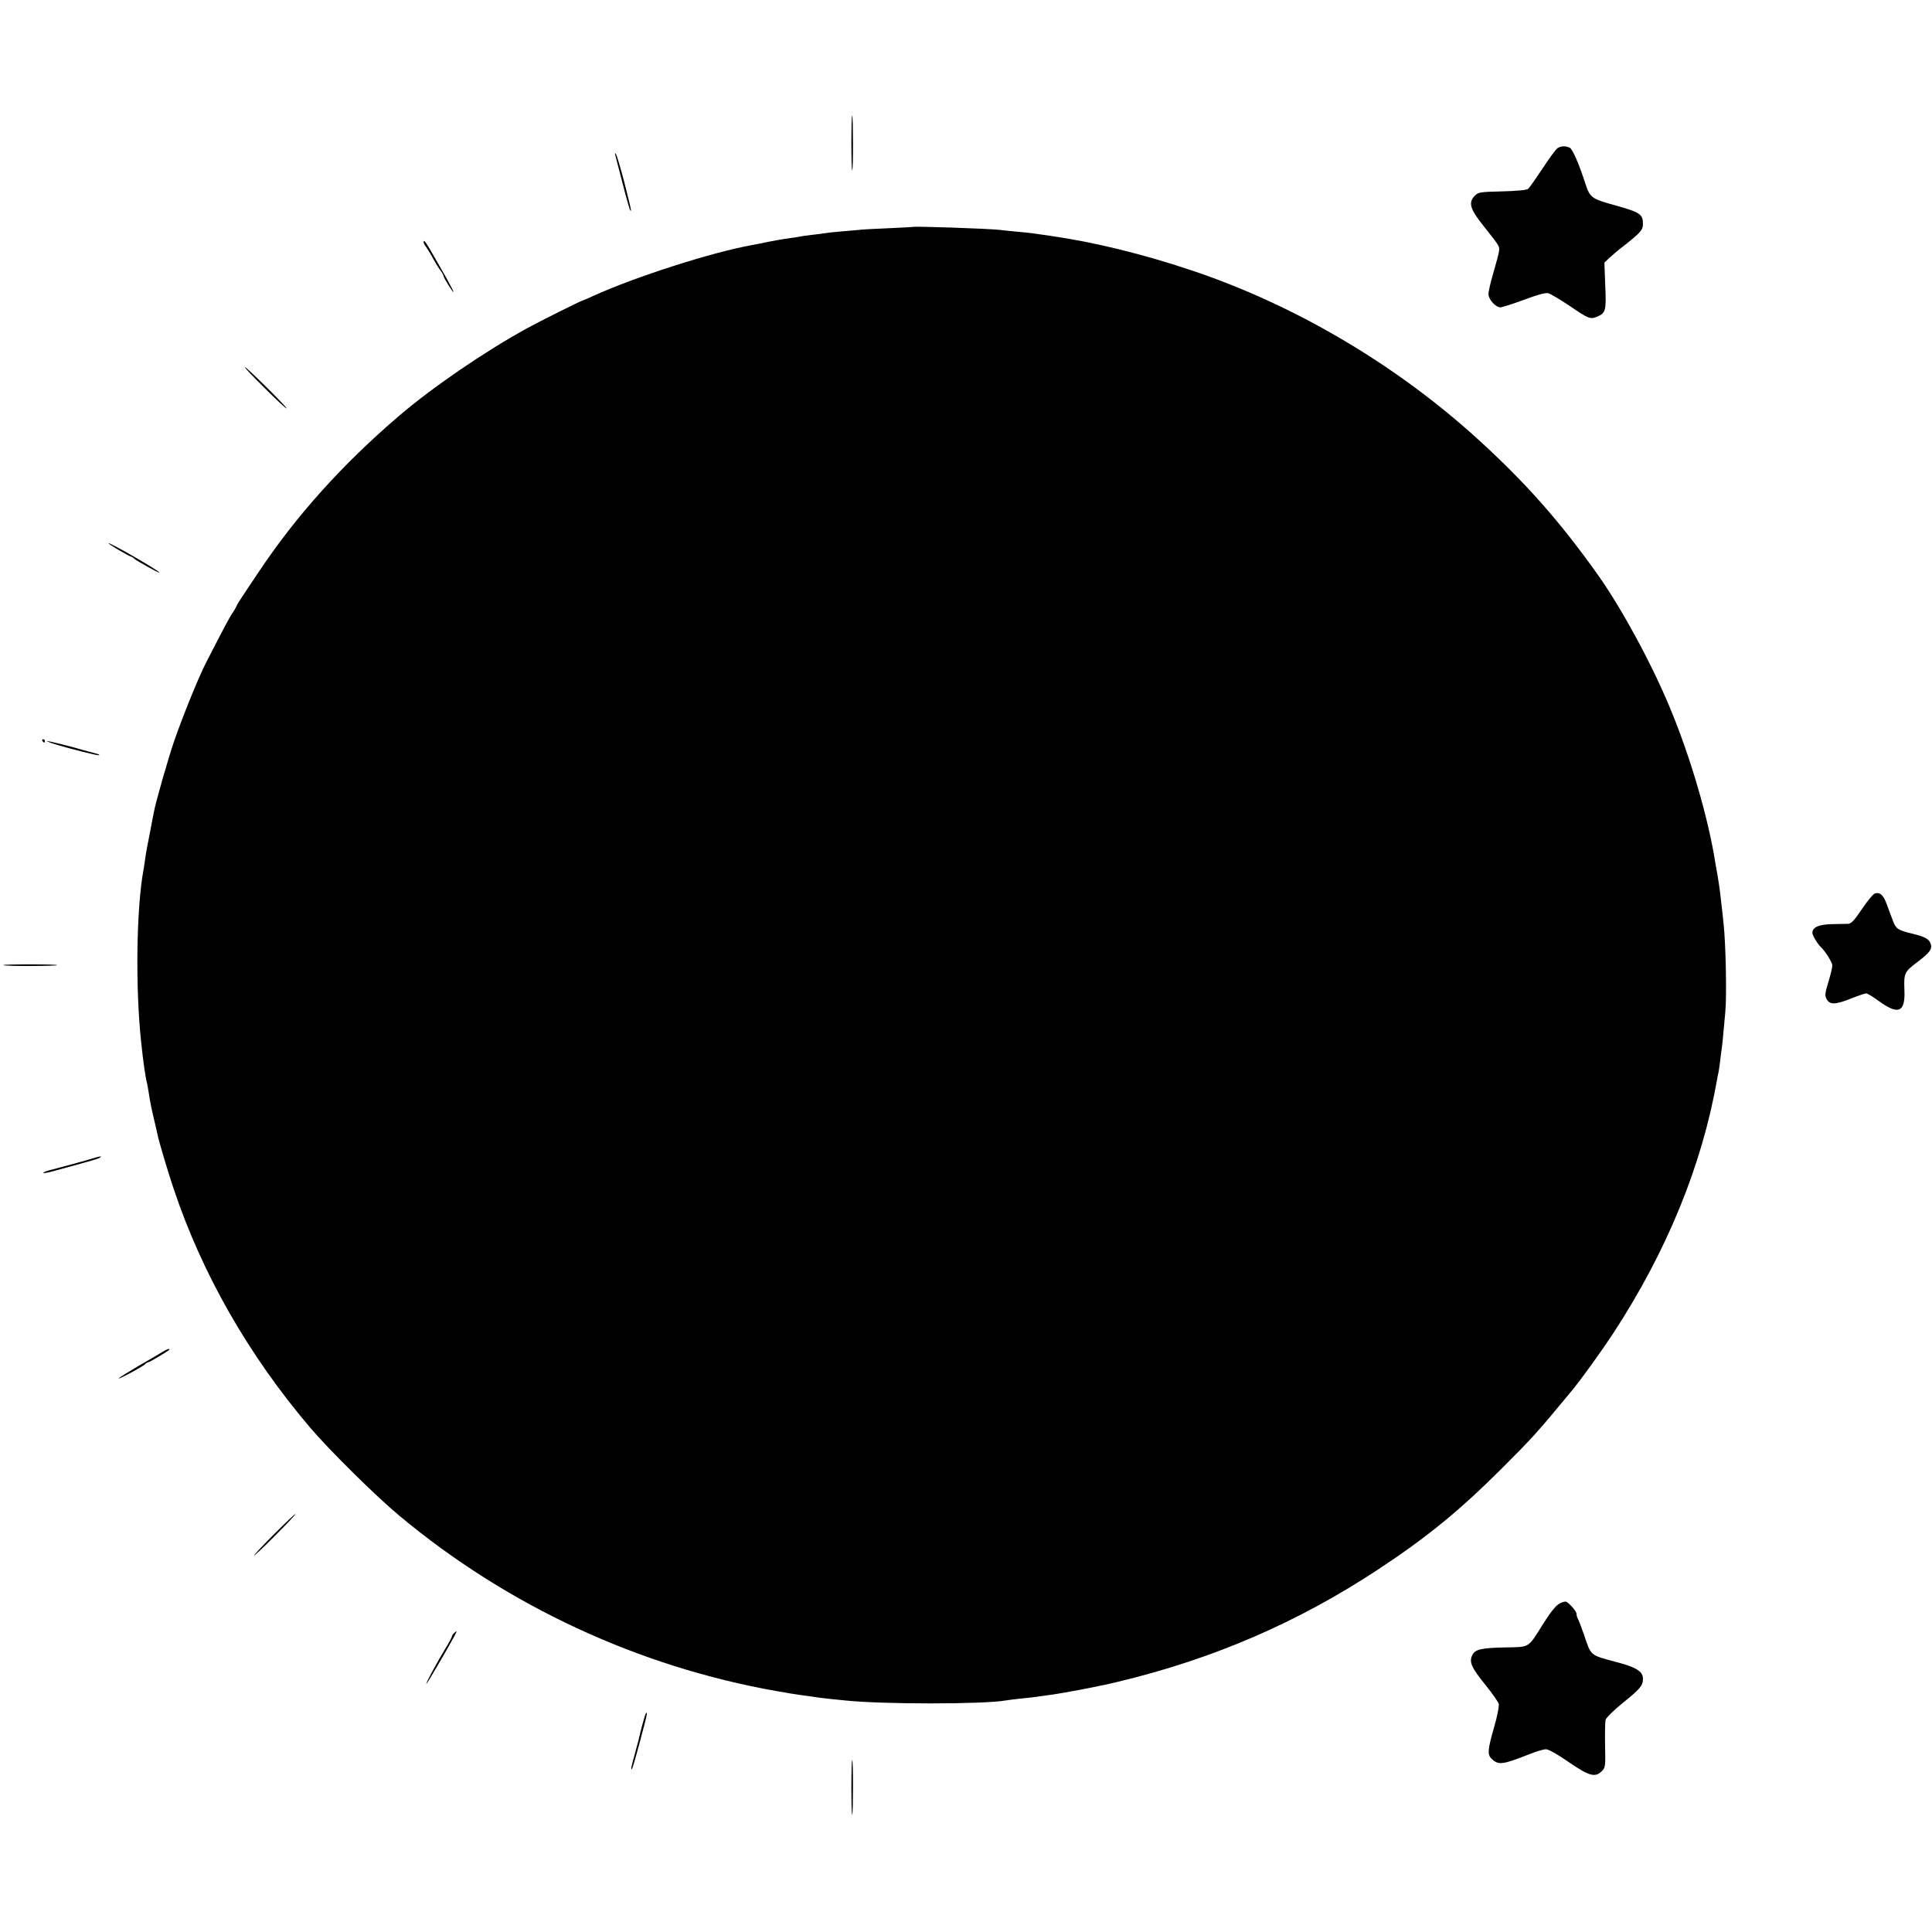 <?xml version="1.0" standalone="no"?>
<!DOCTYPE svg PUBLIC "-//W3C//DTD SVG 20010904//EN"
 "http://www.w3.org/TR/2001/REC-SVG-20010904/DTD/svg10.dtd">
<svg version="1.0" xmlns="http://www.w3.org/2000/svg"
 width="1163pt" height="1163pt" viewBox="0 0 1163 1163"
 preserveAspectRatio="xMidYMid meet">
<g transform="translate(0,1163) scale(0.1,-0.1)"
fill="#000000" stroke="none">
<path d="M5125 10770 c0 -92 2 -167 5 -165 7 4 6 322 0 329 -3 3 -5 -71 -5
-164z"/>
<path d="M9377 10739 c-10 -6 -51 -61 -91 -123 -41 -61 -80 -117 -87 -123 -9
-7 -69 -13 -156 -15 -131 -3 -144 -5 -164 -25 -42 -42 -31 -81 53 -185 41 -51
80 -102 86 -114 12 -23 11 -28 -29 -168 -16 -54 -29 -111 -29 -126 0 -32 43
-80 72 -80 10 0 73 20 141 45 82 31 130 44 147 40 14 -4 70 -37 125 -74 121
-82 127 -84 170 -67 51 22 55 37 48 189 l-5 136 29 28 c16 15 56 49 89 74 101
80 114 95 114 131 0 59 -17 70 -171 113 -138 38 -148 46 -175 128 -39 121 -77
208 -94 217 -24 13 -50 12 -73 -1z"/>
<path d="M3704 10695 c3 -11 23 -89 45 -173 21 -85 42 -156 46 -160 8 -8 3 13
-40 183 -20 76 -41 146 -46 155 -8 12 -9 11 -5 -5z"/>
<path d="M5497 10264 c-1 -1 -69 -4 -152 -8 -82 -3 -166 -8 -185 -11 -19 -2
-66 -6 -105 -9 -38 -3 -79 -8 -90 -10 -11 -2 -47 -7 -80 -10 -33 -4 -67 -9
-75 -11 -8 -2 -37 -6 -64 -10 -28 -3 -80 -13 -118 -20 -37 -8 -82 -17 -100
-20 -241 -43 -703 -191 -956 -306 -34 -16 -65 -29 -67 -29 -7 0 -250 -121
-330 -165 -251 -137 -567 -353 -769 -525 -343 -293 -623 -604 -850 -945 -48
-71 -90 -135 -94 -141 -19 -28 -33 -50 -39 -64 -3 -8 -14 -27 -24 -41 -15 -21
-43 -73 -154 -289 -48 -92 -140 -319 -196 -479 -35 -102 -111 -366 -123 -431
-3 -14 -14 -72 -25 -130 -12 -58 -24 -125 -27 -150 -3 -25 -8 -52 -9 -60 -44
-231 -51 -714 -15 -1045 11 -108 26 -214 35 -245 2 -8 6 -31 9 -50 13 -82 15
-91 42 -205 4 -16 9 -39 11 -49 6 -36 64 -230 98 -331 172 -514 450 -1001 823
-1440 119 -139 394 -411 537 -530 650 -542 1438 -908 2270 -1055 33 -5 69 -12
81 -14 12 -2 45 -7 74 -11 29 -4 61 -8 71 -10 10 -2 49 -7 86 -11 37 -4 82 -8
98 -10 221 -24 839 -24 971 0 10 2 50 7 88 11 38 4 79 8 90 10 12 2 44 6 71
10 84 10 314 54 424 81 576 138 1085 358 1571 679 291 192 486 352 735 600
194 194 213 215 424 470 59 71 180 239 253 350 322 493 533 1009 624 1525 2
14 6 34 9 45 2 11 7 43 10 70 3 28 7 59 9 70 2 11 7 58 11 105 4 47 9 101 11
120 9 94 3 408 -11 535 -6 57 -8 76 -21 185 -3 25 -9 68 -14 95 -5 28 -11 64
-14 80 -42 268 -149 635 -272 931 -109 264 -290 598 -432 799 -232 327 -441
563 -732 827 -495 449 -1105 807 -1725 1013 -287 96 -581 168 -840 205 -44 6
-91 13 -105 15 -14 2 -56 7 -95 10 -38 4 -86 8 -105 11 -70 8 -516 23 -523 18z"/>
<path d="M2550 10171 c0 -4 8 -19 18 -32 9 -13 28 -44 41 -69 14 -25 33 -56
43 -69 10 -13 18 -28 18 -32 0 -11 60 -107 60 -96 0 4 -19 40 -41 80 -23 40
-50 88 -61 107 -67 118 -78 133 -78 111z"/>
<path d="M1593 9294 c70 -70 129 -125 132 -122 5 5 -240 248 -251 248 -5 0 49
-57 119 -126z"/>
<path d="M713 8320 c38 -22 71 -40 74 -40 4 0 14 -6 22 -14 20 -16 151 -89
151 -83 0 10 -289 177 -306 177 -5 0 22 -18 59 -40z"/>
<path d="M255 7170 c3 -5 8 -10 11 -10 2 0 4 5 4 10 0 6 -5 10 -11 10 -5 0 -7
-4 -4 -10z"/>
<path d="M315 7155 c88 -28 277 -76 282 -71 3 3 -8 8 -23 11 -16 4 -49 13 -74
20 -62 19 -207 55 -217 54 -4 0 10 -6 32 -14z"/>
<path d="M11287 6252 c-10 -2 -45 -44 -78 -93 -44 -66 -65 -89 -82 -90 -12 0
-57 -1 -99 -2 -81 -2 -118 -19 -118 -53 0 -14 32 -68 50 -84 27 -25 70 -93 70
-112 0 -13 -11 -57 -24 -100 -19 -62 -22 -80 -12 -99 18 -38 52 -38 143 -2 45
18 89 33 97 33 7 0 41 -20 73 -44 120 -88 163 -71 157 64 -4 100 0 110 73 165
81 61 97 83 84 117 -10 26 -36 40 -111 58 -84 20 -98 30 -114 74 -9 22 -25 67
-37 99 -21 58 -40 77 -72 69z"/>
<path d="M20 5820 c11 -7 317 -6 324 0 2 3 -71 5 -164 5 -93 0 -165 -2 -160
-5z"/>
<path d="M565 4659 c-37 -12 -159 -45 -242 -67 -35 -8 -63 -18 -63 -22 0 -4
30 1 68 12 37 10 109 30 161 44 52 14 102 29 110 34 20 12 5 11 -34 -1z"/>
<path d="M978 3492 c-14 -9 -80 -48 -147 -86 -66 -39 -119 -72 -117 -74 5 -4
135 66 157 84 8 8 18 14 22 14 8 0 127 71 127 76 0 8 -15 2 -42 -14z"/>
<path d="M1652 2397 c-67 -67 -122 -126 -122 -130 0 -4 57 49 126 119 69 69
124 127 122 130 -2 2 -59 -52 -126 -119z"/>
<path d="M9400 1983 c-29 -10 -58 -45 -112 -130 -92 -147 -77 -137 -230 -140
-144 -3 -180 -12 -196 -48 -19 -40 -4 -74 77 -174 43 -53 80 -106 83 -118 3
-13 -9 -76 -28 -140 -38 -133 -41 -164 -17 -188 42 -42 64 -40 231 26 40 16
84 29 98 29 16 0 69 -30 137 -77 123 -85 160 -95 200 -54 21 21 22 29 19 154
-1 73 0 142 3 154 3 12 50 59 105 103 105 85 120 103 120 145 0 43 -39 68
-156 99 -167 45 -154 35 -199 166 -14 41 -30 83 -35 92 -6 10 -10 25 -10 34 0
16 -53 75 -67 73 -4 0 -15 -3 -23 -6z"/>
<path d="M2732 1798 c-7 -7 -12 -16 -12 -20 0 -4 -17 -36 -38 -70 -53 -87
-127 -225 -114 -213 8 8 131 218 171 293 13 25 11 28 -7 10z"/>
<path d="M3886 1312 c-4 -6 -34 -116 -41 -152 -2 -8 -13 -49 -24 -90 -21 -74
-25 -97 -17 -89 4 3 34 110 52 179 2 8 12 48 23 88 17 66 20 84 7 64z"/>
<path d="M5125 870 c0 -93 2 -166 5 -164 6 7 7 325 0 329 -3 2 -5 -73 -5 -165z"/>
</g>
</svg>
